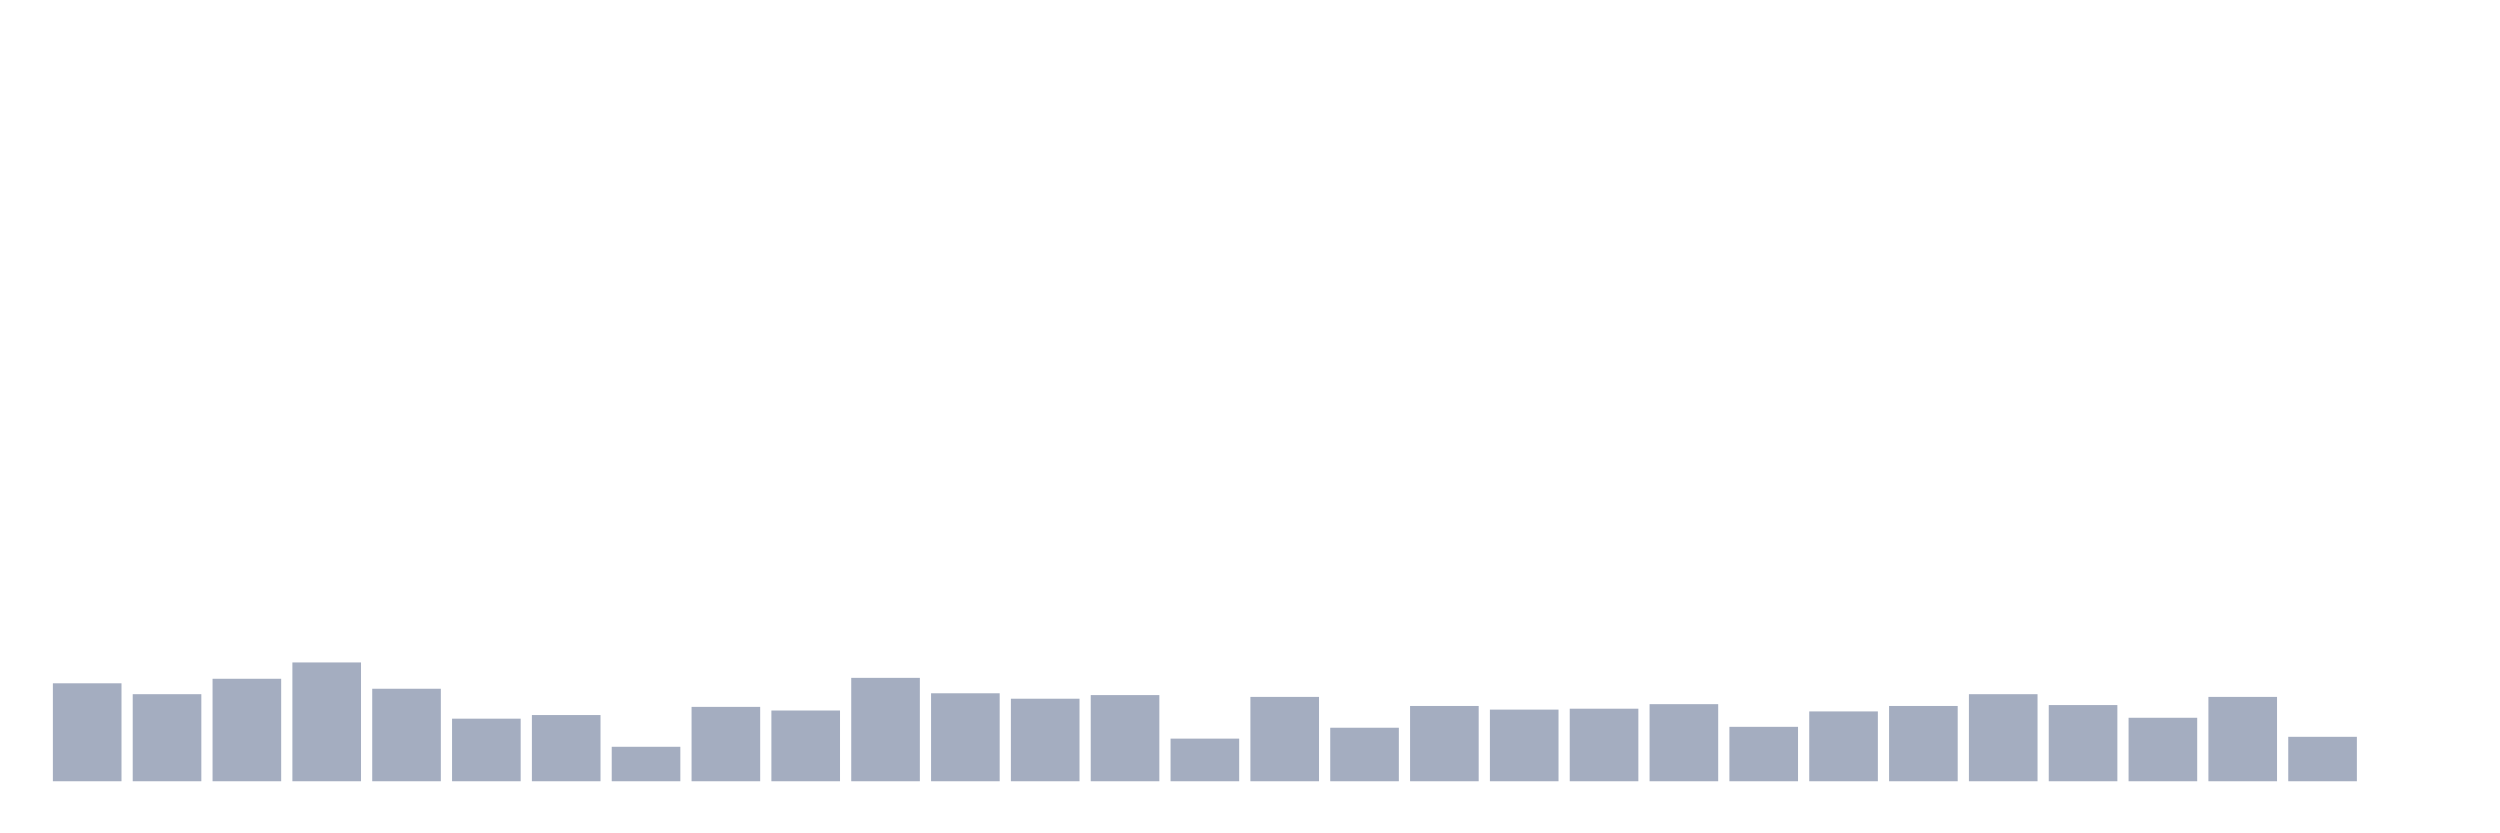 <svg xmlns="http://www.w3.org/2000/svg" viewBox="0 0 480 160"><g transform="translate(10,10)"><rect class="bar" x="0.153" width="13.175" y="121.194" height="18.806" fill="rgb(164,173,192)"></rect><rect class="bar" x="15.482" width="13.175" y="123.284" height="16.716" fill="rgb(164,173,192)"></rect><rect class="bar" x="30.81" width="13.175" y="120.323" height="19.677" fill="rgb(164,173,192)"></rect><rect class="bar" x="46.138" width="13.175" y="117.189" height="22.811" fill="rgb(164,173,192)"></rect><rect class="bar" x="61.466" width="13.175" y="122.239" height="17.761" fill="rgb(164,173,192)"></rect><rect class="bar" x="76.794" width="13.175" y="127.985" height="12.015" fill="rgb(164,173,192)"></rect><rect class="bar" x="92.123" width="13.175" y="127.289" height="12.711" fill="rgb(164,173,192)"></rect><rect class="bar" x="107.451" width="13.175" y="133.383" height="6.617" fill="rgb(164,173,192)"></rect><rect class="bar" x="122.779" width="13.175" y="125.721" height="14.279" fill="rgb(164,173,192)"></rect><rect class="bar" x="138.107" width="13.175" y="126.418" height="13.582" fill="rgb(164,173,192)"></rect><rect class="bar" x="153.436" width="13.175" y="120.149" height="19.851" fill="rgb(164,173,192)"></rect><rect class="bar" x="168.764" width="13.175" y="123.109" height="16.891" fill="rgb(164,173,192)"></rect><rect class="bar" x="184.092" width="13.175" y="124.154" height="15.846" fill="rgb(164,173,192)"></rect><rect class="bar" x="199.42" width="13.175" y="123.458" height="16.542" fill="rgb(164,173,192)"></rect><rect class="bar" x="214.748" width="13.175" y="131.816" height="8.184" fill="rgb(164,173,192)"></rect><rect class="bar" x="230.077" width="13.175" y="123.806" height="16.194" fill="rgb(164,173,192)"></rect><rect class="bar" x="245.405" width="13.175" y="129.726" height="10.274" fill="rgb(164,173,192)"></rect><rect class="bar" x="260.733" width="13.175" y="125.547" height="14.453" fill="rgb(164,173,192)"></rect><rect class="bar" x="276.061" width="13.175" y="126.244" height="13.756" fill="rgb(164,173,192)"></rect><rect class="bar" x="291.39" width="13.175" y="126.07" height="13.93" fill="rgb(164,173,192)"></rect><rect class="bar" x="306.718" width="13.175" y="125.199" height="14.801" fill="rgb(164,173,192)"></rect><rect class="bar" x="322.046" width="13.175" y="129.552" height="10.448" fill="rgb(164,173,192)"></rect><rect class="bar" x="337.374" width="13.175" y="126.592" height="13.408" fill="rgb(164,173,192)"></rect><rect class="bar" x="352.702" width="13.175" y="125.547" height="14.453" fill="rgb(164,173,192)"></rect><rect class="bar" x="368.031" width="13.175" y="123.284" height="16.716" fill="rgb(164,173,192)"></rect><rect class="bar" x="383.359" width="13.175" y="125.373" height="14.627" fill="rgb(164,173,192)"></rect><rect class="bar" x="398.687" width="13.175" y="127.811" height="12.189" fill="rgb(164,173,192)"></rect><rect class="bar" x="414.015" width="13.175" y="123.806" height="16.194" fill="rgb(164,173,192)"></rect><rect class="bar" x="429.344" width="13.175" y="131.468" height="8.532" fill="rgb(164,173,192)"></rect><rect class="bar" x="444.672" width="13.175" y="140" height="0" fill="rgb(164,173,192)"></rect></g></svg>